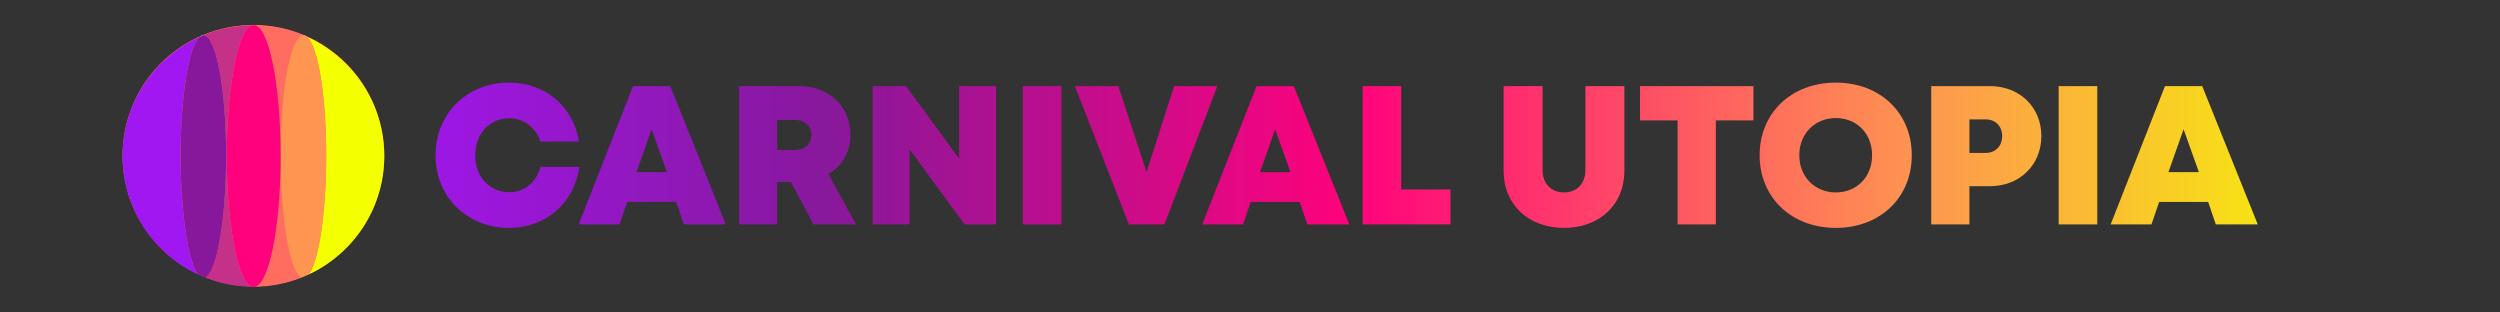 <?xml version="1.0" encoding="UTF-8"?>
<svg xmlns="http://www.w3.org/2000/svg" xmlns:xlink="http://www.w3.org/1999/xlink" width="1200pt" height="150pt" viewBox="0 0 1200 150" version="1.2">
<rect x="0" y="0" width="1200" height="150" fill="#333333" stroke="none"/>
<defs>
<clipPath id="clip1">
  <path d="M 209 39 L 279 39 L 279 110 L 209 110 Z M 209 39 "/>
</clipPath>
<clipPath id="clip2">
  <path d="M 244.355 109.383 C 224.148 109.383 209.059 94.426 209.059 74.574 C 209.059 54.609 224.148 39.66 244.355 39.66 C 261.75 39.66 275.227 51.141 277.926 67.965 L 259.398 67.965 C 257.121 61.16 251.383 56.742 244.395 56.742 C 234.996 56.742 228.102 64.297 228.102 74.574 C 228.102 84.809 234.996 92.258 244.395 92.258 C 251.762 92.258 257.555 87.457 259.41 80.086 L 278.117 80.086 C 275.59 97.535 262.035 109.379 244.355 109.383 Z M 244.355 109.383 "/>
</clipPath>
<linearGradient id="linear0" gradientUnits="userSpaceOnUse" x1="328.318" y1="300" x2="304.761" y2="300" gradientTransform="matrix(2.932,0,0,2.931,-684.362,-804.754)">
<stop offset="0" style="stop-color:rgb(58.551%,9.184%,79.073%);stop-opacity:1;"/>
<stop offset="0.031" style="stop-color:rgb(58.598%,9.183%,79.236%);stop-opacity:1;"/>
<stop offset="0.062" style="stop-color:rgb(58.693%,9.178%,79.564%);stop-opacity:1;"/>
<stop offset="0.094" style="stop-color:rgb(58.786%,9.175%,79.892%);stop-opacity:1;"/>
<stop offset="0.125" style="stop-color:rgb(58.881%,9.171%,80.22%);stop-opacity:1;"/>
<stop offset="0.156" style="stop-color:rgb(58.975%,9.167%,80.548%);stop-opacity:1;"/>
<stop offset="0.188" style="stop-color:rgb(59.07%,9.163%,80.876%);stop-opacity:1;"/>
<stop offset="0.219" style="stop-color:rgb(59.164%,9.16%,81.204%);stop-opacity:1;"/>
<stop offset="0.25" style="stop-color:rgb(59.258%,9.155%,81.534%);stop-opacity:1;"/>
<stop offset="0.281" style="stop-color:rgb(59.352%,9.152%,81.862%);stop-opacity:1;"/>
<stop offset="0.312" style="stop-color:rgb(59.447%,9.148%,82.19%);stop-opacity:1;"/>
<stop offset="0.344" style="stop-color:rgb(59.541%,9.145%,82.518%);stop-opacity:1;"/>
<stop offset="0.375" style="stop-color:rgb(59.636%,9.14%,82.846%);stop-opacity:1;"/>
<stop offset="0.406" style="stop-color:rgb(59.729%,9.137%,83.174%);stop-opacity:1;"/>
<stop offset="0.438" style="stop-color:rgb(59.824%,9.132%,83.502%);stop-opacity:1;"/>
<stop offset="0.469" style="stop-color:rgb(59.918%,9.129%,83.83%);stop-opacity:1;"/>
<stop offset="0.5" style="stop-color:rgb(60.013%,9.125%,84.158%);stop-opacity:1;"/>
<stop offset="0.531" style="stop-color:rgb(60.107%,9.122%,84.486%);stop-opacity:1;"/>
<stop offset="0.562" style="stop-color:rgb(60.2%,9.117%,84.814%);stop-opacity:1;"/>
<stop offset="0.594" style="stop-color:rgb(60.295%,9.113%,85.143%);stop-opacity:1;"/>
<stop offset="0.625" style="stop-color:rgb(60.39%,9.109%,85.471%);stop-opacity:1;"/>
<stop offset="0.656" style="stop-color:rgb(60.484%,9.105%,85.799%);stop-opacity:1;"/>
<stop offset="0.688" style="stop-color:rgb(60.579%,9.102%,86.127%);stop-opacity:1;"/>
<stop offset="0.719" style="stop-color:rgb(60.672%,9.097%,86.455%);stop-opacity:1;"/>
<stop offset="0.75" style="stop-color:rgb(60.767%,9.094%,86.783%);stop-opacity:1;"/>
<stop offset="0.781" style="stop-color:rgb(60.861%,9.09%,87.111%);stop-opacity:1;"/>
<stop offset="0.812" style="stop-color:rgb(60.956%,9.087%,87.439%);stop-opacity:1;"/>
<stop offset="0.844" style="stop-color:rgb(61.05%,9.082%,87.767%);stop-opacity:1;"/>
<stop offset="0.875" style="stop-color:rgb(61.143%,9.079%,88.095%);stop-opacity:1;"/>
<stop offset="0.906" style="stop-color:rgb(61.238%,9.074%,88.423%);stop-opacity:1;"/>
<stop offset="0.938" style="stop-color:rgb(61.333%,9.071%,88.751%);stop-opacity:1;"/>
<stop offset="0.969" style="stop-color:rgb(61.427%,9.067%,89.079%);stop-opacity:1;"/>
<stop offset="1" style="stop-color:rgb(61.522%,9.064%,89.407%);stop-opacity:1;"/>
</linearGradient>
<clipPath id="clip3">
  <path d="M 277 41 L 349 41 L 349 108 L 277 108 Z M 277 41 "/>
</clipPath>
<clipPath id="clip4">
  <path d="M 324.582 96.922 L 301.051 96.922 L 297.375 107.703 L 277.777 107.703 L 303.855 41.336 L 321.73 41.336 L 348.379 107.703 L 328.238 107.703 Z M 312.777 62.047 L 305.504 82.613 L 320.117 82.613 Z M 312.777 62.047 "/>
</clipPath>
<linearGradient id="linear1" gradientUnits="userSpaceOnUse" x1="352.285" y1="300" x2="328.202" y2="300" gradientTransform="matrix(2.932,0,0,2.931,-684.362,-804.754)">
<stop offset="0" style="stop-color:rgb(55.481%,9.311%,68.391%);stop-opacity:1;"/>
<stop offset="0.031" style="stop-color:rgb(55.528%,9.308%,68.559%);stop-opacity:1;"/>
<stop offset="0.062" style="stop-color:rgb(55.624%,9.303%,68.893%);stop-opacity:1;"/>
<stop offset="0.094" style="stop-color:rgb(55.722%,9.3%,69.229%);stop-opacity:1;"/>
<stop offset="0.125" style="stop-color:rgb(55.818%,9.296%,69.565%);stop-opacity:1;"/>
<stop offset="0.156" style="stop-color:rgb(55.914%,9.293%,69.901%);stop-opacity:1;"/>
<stop offset="0.188" style="stop-color:rgb(56.01%,9.288%,70.236%);stop-opacity:1;"/>
<stop offset="0.219" style="stop-color:rgb(56.107%,9.283%,70.572%);stop-opacity:1;"/>
<stop offset="0.25" style="stop-color:rgb(56.203%,9.28%,70.906%);stop-opacity:1;"/>
<stop offset="0.281" style="stop-color:rgb(56.3%,9.276%,71.242%);stop-opacity:1;"/>
<stop offset="0.312" style="stop-color:rgb(56.396%,9.273%,71.577%);stop-opacity:1;"/>
<stop offset="0.344" style="stop-color:rgb(56.493%,9.268%,71.913%);stop-opacity:1;"/>
<stop offset="0.375" style="stop-color:rgb(56.589%,9.265%,72.249%);stop-opacity:1;"/>
<stop offset="0.406" style="stop-color:rgb(56.685%,9.261%,72.585%);stop-opacity:1;"/>
<stop offset="0.438" style="stop-color:rgb(56.783%,9.256%,72.919%);stop-opacity:1;"/>
<stop offset="0.469" style="stop-color:rgb(56.879%,9.253%,73.254%);stop-opacity:1;"/>
<stop offset="0.5" style="stop-color:rgb(56.975%,9.248%,73.59%);stop-opacity:1;"/>
<stop offset="0.531" style="stop-color:rgb(57.071%,9.245%,73.926%);stop-opacity:1;"/>
<stop offset="0.562" style="stop-color:rgb(57.167%,9.241%,74.261%);stop-opacity:1;"/>
<stop offset="0.594" style="stop-color:rgb(57.263%,9.238%,74.597%);stop-opacity:1;"/>
<stop offset="0.625" style="stop-color:rgb(57.361%,9.233%,74.933%);stop-opacity:1;"/>
<stop offset="0.656" style="stop-color:rgb(57.457%,9.229%,75.267%);stop-opacity:1;"/>
<stop offset="0.688" style="stop-color:rgb(57.553%,9.225%,75.603%);stop-opacity:1;"/>
<stop offset="0.719" style="stop-color:rgb(57.649%,9.221%,75.938%);stop-opacity:1;"/>
<stop offset="0.75" style="stop-color:rgb(57.745%,9.218%,76.274%);stop-opacity:1;"/>
<stop offset="0.781" style="stop-color:rgb(57.843%,9.213%,76.61%);stop-opacity:1;"/>
<stop offset="0.812" style="stop-color:rgb(57.939%,9.209%,76.945%);stop-opacity:1;"/>
<stop offset="0.844" style="stop-color:rgb(58.035%,9.206%,77.28%);stop-opacity:1;"/>
<stop offset="0.875" style="stop-color:rgb(58.131%,9.201%,77.615%);stop-opacity:1;"/>
<stop offset="0.906" style="stop-color:rgb(58.228%,9.198%,77.951%);stop-opacity:1;"/>
<stop offset="0.938" style="stop-color:rgb(58.324%,9.193%,78.287%);stop-opacity:1;"/>
<stop offset="0.969" style="stop-color:rgb(58.421%,9.19%,78.622%);stop-opacity:1;"/>
<stop offset="1" style="stop-color:rgb(58.517%,9.186%,78.958%);stop-opacity:1;"/>
</linearGradient>
<clipPath id="clip5">
  <path d="M 354 41 L 411 41 L 411 108 L 354 108 Z M 354 41 "/>
</clipPath>
<clipPath id="clip6">
  <path d="M 379.684 87.395 L 373.055 87.395 L 373.055 107.703 L 354.762 107.703 L 354.762 41.336 L 383.535 41.336 C 397.844 41.336 408.219 50.945 408.219 64.824 C 408.219 72.965 404.242 79.645 397.684 83.566 L 410.863 107.703 L 390.453 107.703 Z M 373.055 71.992 L 381.41 71.992 C 386.523 71.992 389.469 68.914 389.469 64.766 C 389.469 60.617 386.523 57.582 381.41 57.582 L 373.055 57.582 Z M 373.055 71.992 "/>
</clipPath>
<linearGradient id="linear2" gradientUnits="userSpaceOnUse" x1="373.6" y1="300" x2="354.463" y2="300" gradientTransform="matrix(2.932,0,0,2.931,-684.362,-804.754)">
<stop offset="0" style="stop-color:rgb(55.64%,8.968%,60.188%);stop-opacity:1;"/>
<stop offset="0.031" style="stop-color:rgb(55.476%,8.998%,60.231%);stop-opacity:1;"/>
<stop offset="0.062" style="stop-color:rgb(55.15%,9.058%,60.316%);stop-opacity:1;"/>
<stop offset="0.094" style="stop-color:rgb(54.823%,9.119%,60.4%);stop-opacity:1;"/>
<stop offset="0.125" style="stop-color:rgb(54.495%,9.178%,60.486%);stop-opacity:1;"/>
<stop offset="0.156" style="stop-color:rgb(54.169%,9.239%,60.571%);stop-opacity:1;"/>
<stop offset="0.188" style="stop-color:rgb(53.842%,9.299%,60.657%);stop-opacity:1;"/>
<stop offset="0.25" style="stop-color:rgb(53.52%,9.363%,60.861%);stop-opacity:1;"/>
<stop offset="0.281" style="stop-color:rgb(53.401%,9.395%,61.156%);stop-opacity:1;"/>
<stop offset="0.312" style="stop-color:rgb(53.477%,9.392%,61.421%);stop-opacity:1;"/>
<stop offset="0.344" style="stop-color:rgb(53.555%,9.389%,61.688%);stop-opacity:1;"/>
<stop offset="0.375" style="stop-color:rgb(53.632%,9.386%,61.955%);stop-opacity:1;"/>
<stop offset="0.406" style="stop-color:rgb(53.708%,9.383%,62.222%);stop-opacity:1;"/>
<stop offset="0.438" style="stop-color:rgb(53.784%,9.38%,62.488%);stop-opacity:1;"/>
<stop offset="0.469" style="stop-color:rgb(53.86%,9.377%,62.755%);stop-opacity:1;"/>
<stop offset="0.5" style="stop-color:rgb(53.938%,9.373%,63.022%);stop-opacity:1;"/>
<stop offset="0.531" style="stop-color:rgb(54.015%,9.37%,63.287%);stop-opacity:1;"/>
<stop offset="0.562" style="stop-color:rgb(54.091%,9.367%,63.554%);stop-opacity:1;"/>
<stop offset="0.594" style="stop-color:rgb(54.167%,9.364%,63.821%);stop-opacity:1;"/>
<stop offset="0.625" style="stop-color:rgb(54.245%,9.361%,64.087%);stop-opacity:1;"/>
<stop offset="0.656" style="stop-color:rgb(54.321%,9.358%,64.354%);stop-opacity:1;"/>
<stop offset="0.688" style="stop-color:rgb(54.398%,9.354%,64.621%);stop-opacity:1;"/>
<stop offset="0.719" style="stop-color:rgb(54.474%,9.351%,64.888%);stop-opacity:1;"/>
<stop offset="0.75" style="stop-color:rgb(54.55%,9.348%,65.154%);stop-opacity:1;"/>
<stop offset="0.781" style="stop-color:rgb(54.628%,9.344%,65.421%);stop-opacity:1;"/>
<stop offset="0.812" style="stop-color:rgb(54.704%,9.341%,65.688%);stop-opacity:1;"/>
<stop offset="0.844" style="stop-color:rgb(54.781%,9.338%,65.953%);stop-opacity:1;"/>
<stop offset="0.875" style="stop-color:rgb(54.857%,9.335%,66.22%);stop-opacity:1;"/>
<stop offset="0.906" style="stop-color:rgb(54.933%,9.332%,66.487%);stop-opacity:1;"/>
<stop offset="0.938" style="stop-color:rgb(55.011%,9.329%,66.753%);stop-opacity:1;"/>
<stop offset="0.969" style="stop-color:rgb(55.087%,9.326%,67.02%);stop-opacity:1;"/>
<stop offset="1" style="stop-color:rgb(55.164%,9.323%,67.287%);stop-opacity:1;"/>
</linearGradient>
<clipPath id="clip7">
  <path d="M 418 41 L 479 41 L 479 108 L 418 108 Z M 418 41 "/>
</clipPath>
<clipPath id="clip8">
  <path d="M 478.094 41.336 L 478.094 107.703 L 462.969 107.703 L 436.598 71.684 L 436.598 107.703 L 418.875 107.703 L 418.875 41.336 L 434.883 41.336 L 460.371 76.156 L 460.371 41.336 Z M 478.094 41.336 "/>
</clipPath>
<linearGradient id="linear3" gradientUnits="userSpaceOnUse" x1="396.533" y1="300" x2="376.333" y2="300" gradientTransform="matrix(2.932,0,0,2.931,-684.362,-804.754)">
<stop offset="0" style="stop-color:rgb(68.175%,6.66%,56.914%);stop-opacity:1;"/>
<stop offset="0.031" style="stop-color:rgb(68.002%,6.691%,56.958%);stop-opacity:1;"/>
<stop offset="0.062" style="stop-color:rgb(67.656%,6.755%,57.048%);stop-opacity:1;"/>
<stop offset="0.094" style="stop-color:rgb(67.311%,6.819%,57.138%);stop-opacity:1;"/>
<stop offset="0.125" style="stop-color:rgb(66.966%,6.882%,57.228%);stop-opacity:1;"/>
<stop offset="0.156" style="stop-color:rgb(66.621%,6.946%,57.318%);stop-opacity:1;"/>
<stop offset="0.188" style="stop-color:rgb(66.277%,7.008%,57.408%);stop-opacity:1;"/>
<stop offset="0.219" style="stop-color:rgb(65.932%,7.072%,57.498%);stop-opacity:1;"/>
<stop offset="0.25" style="stop-color:rgb(65.587%,7.137%,57.588%);stop-opacity:1;"/>
<stop offset="0.281" style="stop-color:rgb(65.242%,7.199%,57.678%);stop-opacity:1;"/>
<stop offset="0.312" style="stop-color:rgb(64.897%,7.263%,57.768%);stop-opacity:1;"/>
<stop offset="0.344" style="stop-color:rgb(64.552%,7.327%,57.858%);stop-opacity:1;"/>
<stop offset="0.375" style="stop-color:rgb(64.206%,7.39%,57.948%);stop-opacity:1;"/>
<stop offset="0.406" style="stop-color:rgb(63.861%,7.454%,58.04%);stop-opacity:1;"/>
<stop offset="0.438" style="stop-color:rgb(63.516%,7.518%,58.13%);stop-opacity:1;"/>
<stop offset="0.469" style="stop-color:rgb(63.171%,7.581%,58.22%);stop-opacity:1;"/>
<stop offset="0.5" style="stop-color:rgb(62.827%,7.645%,58.31%);stop-opacity:1;"/>
<stop offset="0.531" style="stop-color:rgb(62.482%,7.709%,58.4%);stop-opacity:1;"/>
<stop offset="0.562" style="stop-color:rgb(62.137%,7.771%,58.49%);stop-opacity:1;"/>
<stop offset="0.594" style="stop-color:rgb(61.792%,7.835%,58.58%);stop-opacity:1;"/>
<stop offset="0.625" style="stop-color:rgb(61.447%,7.898%,58.67%);stop-opacity:1;"/>
<stop offset="0.656" style="stop-color:rgb(61.101%,7.962%,58.76%);stop-opacity:1;"/>
<stop offset="0.688" style="stop-color:rgb(60.756%,8.026%,58.85%);stop-opacity:1;"/>
<stop offset="0.719" style="stop-color:rgb(60.411%,8.089%,58.94%);stop-opacity:1;"/>
<stop offset="0.75" style="stop-color:rgb(60.066%,8.153%,59.03%);stop-opacity:1;"/>
<stop offset="0.781" style="stop-color:rgb(59.721%,8.217%,59.12%);stop-opacity:1;"/>
<stop offset="0.812" style="stop-color:rgb(59.377%,8.279%,59.21%);stop-opacity:1;"/>
<stop offset="0.844" style="stop-color:rgb(59.032%,8.344%,59.302%);stop-opacity:1;"/>
<stop offset="0.875" style="stop-color:rgb(58.687%,8.408%,59.392%);stop-opacity:1;"/>
<stop offset="0.906" style="stop-color:rgb(58.342%,8.47%,59.482%);stop-opacity:1;"/>
<stop offset="0.938" style="stop-color:rgb(57.997%,8.534%,59.572%);stop-opacity:1;"/>
<stop offset="0.969" style="stop-color:rgb(57.651%,8.597%,59.662%);stop-opacity:1;"/>
<stop offset="1" style="stop-color:rgb(57.306%,8.661%,59.752%);stop-opacity:1;"/>
</linearGradient>
<clipPath id="clip9">
  <path d="M 490.945 41.336 L 509.48 41.336 L 509.48 107.703 L 490.945 107.703 Z M 490.945 41.336 "/>
</clipPath>
<linearGradient id="linear4" gradientUnits="userSpaceOnUse" x1="407.239" y1="300" x2="400.917" y2="300" gradientTransform="matrix(2.932,0,0,2.931,-684.362,-804.754)">
<stop offset="0" style="stop-color:rgb(74.025%,5.583%,55.385%);stop-opacity:1;"/>
<stop offset="0.062" style="stop-color:rgb(73.917%,5.603%,55.412%);stop-opacity:1;"/>
<stop offset="0.125" style="stop-color:rgb(73.701%,5.643%,55.469%);stop-opacity:1;"/>
<stop offset="0.188" style="stop-color:rgb(73.485%,5.682%,55.525%);stop-opacity:1;"/>
<stop offset="0.25" style="stop-color:rgb(73.27%,5.722%,55.582%);stop-opacity:1;"/>
<stop offset="0.312" style="stop-color:rgb(73.053%,5.762%,55.638%);stop-opacity:1;"/>
<stop offset="0.375" style="stop-color:rgb(72.836%,5.801%,55.695%);stop-opacity:1;"/>
<stop offset="0.438" style="stop-color:rgb(72.621%,5.841%,55.751%);stop-opacity:1;"/>
<stop offset="0.5" style="stop-color:rgb(72.404%,5.881%,55.807%);stop-opacity:1;"/>
<stop offset="0.562" style="stop-color:rgb(72.189%,5.92%,55.864%);stop-opacity:1;"/>
<stop offset="0.625" style="stop-color:rgb(71.973%,5.96%,55.92%);stop-opacity:1;"/>
<stop offset="0.688" style="stop-color:rgb(71.758%,6%,55.977%);stop-opacity:1;"/>
<stop offset="0.75" style="stop-color:rgb(71.541%,6.039%,56.033%);stop-opacity:1;"/>
<stop offset="0.812" style="stop-color:rgb(71.326%,6.079%,56.09%);stop-opacity:1;"/>
<stop offset="0.875" style="stop-color:rgb(71.109%,6.119%,56.146%);stop-opacity:1;"/>
<stop offset="0.938" style="stop-color:rgb(70.894%,6.158%,56.203%);stop-opacity:1;"/>
<stop offset="1" style="stop-color:rgb(70.677%,6.198%,56.259%);stop-opacity:1;"/>
</linearGradient>
<clipPath id="clip10">
  <path d="M 515 41 L 585 41 L 585 108 L 515 108 Z M 515 41 "/>
</clipPath>
<clipPath id="clip11">
  <path d="M 584.324 41.336 L 558.918 107.703 L 541.883 107.703 L 515.926 41.336 L 536.789 41.336 L 550.34 82.59 L 563.562 41.336 Z M 584.324 41.336 "/>
</clipPath>
<linearGradient id="linear5" gradientUnits="userSpaceOnUse" x1="432.77" y1="300" x2="409.438" y2="300" gradientTransform="matrix(2.932,0,0,2.931,-684.362,-804.754)">
<stop offset="0" style="stop-color:rgb(87.979%,3.012%,51.74%);stop-opacity:1;"/>
<stop offset="0.016" style="stop-color:rgb(87.878%,3.03%,51.765%);stop-opacity:1;"/>
<stop offset="0.031" style="stop-color:rgb(87.68%,3.069%,51.817%);stop-opacity:1;"/>
<stop offset="0.047" style="stop-color:rgb(87.48%,3.105%,51.869%);stop-opacity:1;"/>
<stop offset="0.062" style="stop-color:rgb(87.282%,3.142%,51.921%);stop-opacity:1;"/>
<stop offset="0.078" style="stop-color:rgb(87.082%,3.178%,51.973%);stop-opacity:1;"/>
<stop offset="0.094" style="stop-color:rgb(86.882%,3.215%,52.026%);stop-opacity:1;"/>
<stop offset="0.109" style="stop-color:rgb(86.684%,3.252%,52.078%);stop-opacity:1;"/>
<stop offset="0.125" style="stop-color:rgb(86.484%,3.288%,52.13%);stop-opacity:1;"/>
<stop offset="0.141" style="stop-color:rgb(86.285%,3.325%,52.182%);stop-opacity:1;"/>
<stop offset="0.156" style="stop-color:rgb(86.086%,3.362%,52.234%);stop-opacity:1;"/>
<stop offset="0.172" style="stop-color:rgb(85.886%,3.398%,52.286%);stop-opacity:1;"/>
<stop offset="0.188" style="stop-color:rgb(85.687%,3.435%,52.338%);stop-opacity:1;"/>
<stop offset="0.203" style="stop-color:rgb(85.487%,3.471%,52.39%);stop-opacity:1;"/>
<stop offset="0.219" style="stop-color:rgb(85.289%,3.508%,52.441%);stop-opacity:1;"/>
<stop offset="0.234" style="stop-color:rgb(85.089%,3.545%,52.495%);stop-opacity:1;"/>
<stop offset="0.25" style="stop-color:rgb(84.891%,3.581%,52.547%);stop-opacity:1;"/>
<stop offset="0.266" style="stop-color:rgb(84.691%,3.618%,52.599%);stop-opacity:1;"/>
<stop offset="0.281" style="stop-color:rgb(84.491%,3.654%,52.65%);stop-opacity:1;"/>
<stop offset="0.297" style="stop-color:rgb(84.293%,3.691%,52.702%);stop-opacity:1;"/>
<stop offset="0.312" style="stop-color:rgb(84.093%,3.728%,52.754%);stop-opacity:1;"/>
<stop offset="0.328" style="stop-color:rgb(83.894%,3.764%,52.806%);stop-opacity:1;"/>
<stop offset="0.344" style="stop-color:rgb(83.694%,3.801%,52.858%);stop-opacity:1;"/>
<stop offset="0.359" style="stop-color:rgb(83.495%,3.839%,52.91%);stop-opacity:1;"/>
<stop offset="0.375" style="stop-color:rgb(83.296%,3.876%,52.963%);stop-opacity:1;"/>
<stop offset="0.391" style="stop-color:rgb(83.096%,3.912%,53.015%);stop-opacity:1;"/>
<stop offset="0.406" style="stop-color:rgb(82.898%,3.949%,53.067%);stop-opacity:1;"/>
<stop offset="0.422" style="stop-color:rgb(82.698%,3.986%,53.119%);stop-opacity:1;"/>
<stop offset="0.438" style="stop-color:rgb(82.5%,4.022%,53.171%);stop-opacity:1;"/>
<stop offset="0.453" style="stop-color:rgb(82.3%,4.059%,53.223%);stop-opacity:1;"/>
<stop offset="0.469" style="stop-color:rgb(82.1%,4.095%,53.275%);stop-opacity:1;"/>
<stop offset="0.484" style="stop-color:rgb(81.902%,4.132%,53.326%);stop-opacity:1;"/>
<stop offset="0.5" style="stop-color:rgb(81.702%,4.169%,53.378%);stop-opacity:1;"/>
<stop offset="0.516" style="stop-color:rgb(81.503%,4.205%,53.432%);stop-opacity:1;"/>
<stop offset="0.531" style="stop-color:rgb(81.303%,4.242%,53.484%);stop-opacity:1;"/>
<stop offset="0.547" style="stop-color:rgb(81.105%,4.279%,53.535%);stop-opacity:1;"/>
<stop offset="0.562" style="stop-color:rgb(80.905%,4.315%,53.587%);stop-opacity:1;"/>
<stop offset="0.578" style="stop-color:rgb(80.705%,4.352%,53.639%);stop-opacity:1;"/>
<stop offset="0.594" style="stop-color:rgb(80.507%,4.388%,53.691%);stop-opacity:1;"/>
<stop offset="0.609" style="stop-color:rgb(80.307%,4.425%,53.743%);stop-opacity:1;"/>
<stop offset="0.625" style="stop-color:rgb(80.109%,4.462%,53.795%);stop-opacity:1;"/>
<stop offset="0.641" style="stop-color:rgb(79.909%,4.498%,53.847%);stop-opacity:1;"/>
<stop offset="0.656" style="stop-color:rgb(79.709%,4.535%,53.9%);stop-opacity:1;"/>
<stop offset="0.672" style="stop-color:rgb(79.51%,4.572%,53.952%);stop-opacity:1;"/>
<stop offset="0.688" style="stop-color:rgb(79.311%,4.61%,54.004%);stop-opacity:1;"/>
<stop offset="0.703" style="stop-color:rgb(79.112%,4.646%,54.056%);stop-opacity:1;"/>
<stop offset="0.719" style="stop-color:rgb(78.912%,4.683%,54.108%);stop-opacity:1;"/>
<stop offset="0.734" style="stop-color:rgb(78.714%,4.72%,54.16%);stop-opacity:1;"/>
<stop offset="0.75" style="stop-color:rgb(78.514%,4.756%,54.211%);stop-opacity:1;"/>
<stop offset="0.766" style="stop-color:rgb(78.314%,4.793%,54.263%);stop-opacity:1;"/>
<stop offset="0.781" style="stop-color:rgb(78.116%,4.829%,54.317%);stop-opacity:1;"/>
<stop offset="0.797" style="stop-color:rgb(77.916%,4.866%,54.369%);stop-opacity:1;"/>
<stop offset="0.812" style="stop-color:rgb(77.718%,4.903%,54.42%);stop-opacity:1;"/>
<stop offset="0.828" style="stop-color:rgb(77.518%,4.939%,54.472%);stop-opacity:1;"/>
<stop offset="0.844" style="stop-color:rgb(77.319%,4.976%,54.524%);stop-opacity:1;"/>
<stop offset="0.859" style="stop-color:rgb(77.119%,5.013%,54.576%);stop-opacity:1;"/>
<stop offset="0.875" style="stop-color:rgb(76.92%,5.049%,54.628%);stop-opacity:1;"/>
<stop offset="0.891" style="stop-color:rgb(76.721%,5.086%,54.68%);stop-opacity:1;"/>
<stop offset="0.906" style="stop-color:rgb(76.521%,5.122%,54.732%);stop-opacity:1;"/>
<stop offset="0.922" style="stop-color:rgb(76.323%,5.159%,54.785%);stop-opacity:1;"/>
<stop offset="0.938" style="stop-color:rgb(76.123%,5.196%,54.837%);stop-opacity:1;"/>
<stop offset="0.953" style="stop-color:rgb(75.923%,5.232%,54.889%);stop-opacity:1;"/>
<stop offset="0.969" style="stop-color:rgb(75.725%,5.269%,54.941%);stop-opacity:1;"/>
<stop offset="0.984" style="stop-color:rgb(75.525%,5.305%,54.993%);stop-opacity:1;"/>
<stop offset="1" style="stop-color:rgb(75.327%,5.342%,55.045%);stop-opacity:1;"/>
</linearGradient>
<clipPath id="clip12">
  <path d="M 577 41 L 648 41 L 648 108 L 577 108 Z M 577 41 "/>
</clipPath>
<clipPath id="clip13">
  <path d="M 623.875 96.922 L 600.344 96.922 L 596.664 107.703 L 577.07 107.703 L 603.148 41.336 L 621.023 41.336 L 647.672 107.703 L 627.535 107.703 Z M 612.07 62.047 L 604.797 82.613 L 619.41 82.613 Z M 612.07 62.047 "/>
</clipPath>
<linearGradient id="linear6" gradientUnits="userSpaceOnUse" x1="454.379" y1="300" x2="430.295" y2="300" gradientTransform="matrix(2.932,0,0,2.931,-684.362,-804.754)">
<stop offset="0" style="stop-color:rgb(99.789%,0.838%,48.654%);stop-opacity:1;"/>
<stop offset="0.016" style="stop-color:rgb(99.686%,0.856%,48.68%);stop-opacity:1;"/>
<stop offset="0.031" style="stop-color:rgb(99.48%,0.894%,48.734%);stop-opacity:1;"/>
<stop offset="0.047" style="stop-color:rgb(99.274%,0.932%,48.788%);stop-opacity:1;"/>
<stop offset="0.062" style="stop-color:rgb(99.069%,0.97%,48.842%);stop-opacity:1;"/>
<stop offset="0.078" style="stop-color:rgb(98.863%,1.007%,48.895%);stop-opacity:1;"/>
<stop offset="0.094" style="stop-color:rgb(98.657%,1.045%,48.949%);stop-opacity:1;"/>
<stop offset="0.109" style="stop-color:rgb(98.451%,1.083%,49.002%);stop-opacity:1;"/>
<stop offset="0.125" style="stop-color:rgb(98.245%,1.122%,49.057%);stop-opacity:1;"/>
<stop offset="0.141" style="stop-color:rgb(98.041%,1.16%,49.11%);stop-opacity:1;"/>
<stop offset="0.156" style="stop-color:rgb(97.835%,1.198%,49.164%);stop-opacity:1;"/>
<stop offset="0.172" style="stop-color:rgb(97.629%,1.234%,49.217%);stop-opacity:1;"/>
<stop offset="0.188" style="stop-color:rgb(97.423%,1.273%,49.272%);stop-opacity:1;"/>
<stop offset="0.203" style="stop-color:rgb(97.218%,1.311%,49.326%);stop-opacity:1;"/>
<stop offset="0.219" style="stop-color:rgb(97.012%,1.349%,49.379%);stop-opacity:1;"/>
<stop offset="0.234" style="stop-color:rgb(96.806%,1.387%,49.432%);stop-opacity:1;"/>
<stop offset="0.25" style="stop-color:rgb(96.6%,1.424%,49.486%);stop-opacity:1;"/>
<stop offset="0.266" style="stop-color:rgb(96.394%,1.462%,49.541%);stop-opacity:1;"/>
<stop offset="0.281" style="stop-color:rgb(96.19%,1.5%,49.594%);stop-opacity:1;"/>
<stop offset="0.297" style="stop-color:rgb(95.984%,1.538%,49.648%);stop-opacity:1;"/>
<stop offset="0.312" style="stop-color:rgb(95.778%,1.576%,49.701%);stop-opacity:1;"/>
<stop offset="0.328" style="stop-color:rgb(95.572%,1.614%,49.754%);stop-opacity:1;"/>
<stop offset="0.344" style="stop-color:rgb(95.366%,1.651%,49.809%);stop-opacity:1;"/>
<stop offset="0.359" style="stop-color:rgb(95.161%,1.689%,49.863%);stop-opacity:1;"/>
<stop offset="0.375" style="stop-color:rgb(94.955%,1.727%,49.916%);stop-opacity:1;"/>
<stop offset="0.391" style="stop-color:rgb(94.749%,1.765%,49.969%);stop-opacity:1;"/>
<stop offset="0.406" style="stop-color:rgb(94.543%,1.804%,50.023%);stop-opacity:1;"/>
<stop offset="0.422" style="stop-color:rgb(94.337%,1.842%,50.078%);stop-opacity:1;"/>
<stop offset="0.438" style="stop-color:rgb(94.133%,1.878%,50.131%);stop-opacity:1;"/>
<stop offset="0.453" style="stop-color:rgb(93.927%,1.917%,50.185%);stop-opacity:1;"/>
<stop offset="0.469" style="stop-color:rgb(93.721%,1.955%,50.238%);stop-opacity:1;"/>
<stop offset="0.484" style="stop-color:rgb(93.515%,1.993%,50.293%);stop-opacity:1;"/>
<stop offset="0.5" style="stop-color:rgb(93.311%,2.031%,50.346%);stop-opacity:1;"/>
<stop offset="0.516" style="stop-color:rgb(93.105%,2.068%,50.4%);stop-opacity:1;"/>
<stop offset="0.531" style="stop-color:rgb(92.899%,2.106%,50.453%);stop-opacity:1;"/>
<stop offset="0.547" style="stop-color:rgb(92.693%,2.144%,50.507%);stop-opacity:1;"/>
<stop offset="0.562" style="stop-color:rgb(92.487%,2.182%,50.562%);stop-opacity:1;"/>
<stop offset="0.578" style="stop-color:rgb(92.282%,2.22%,50.615%);stop-opacity:1;"/>
<stop offset="0.594" style="stop-color:rgb(92.076%,2.258%,50.668%);stop-opacity:1;"/>
<stop offset="0.609" style="stop-color:rgb(91.87%,2.295%,50.722%);stop-opacity:1;"/>
<stop offset="0.625" style="stop-color:rgb(91.664%,2.333%,50.775%);stop-opacity:1;"/>
<stop offset="0.641" style="stop-color:rgb(91.458%,2.371%,50.83%);stop-opacity:1;"/>
<stop offset="0.656" style="stop-color:rgb(91.254%,2.409%,50.883%);stop-opacity:1;"/>
<stop offset="0.672" style="stop-color:rgb(91.048%,2.448%,50.937%);stop-opacity:1;"/>
<stop offset="0.688" style="stop-color:rgb(90.842%,2.484%,50.99%);stop-opacity:1;"/>
<stop offset="0.703" style="stop-color:rgb(90.636%,2.522%,51.045%);stop-opacity:1;"/>
<stop offset="0.719" style="stop-color:rgb(90.431%,2.56%,51.099%);stop-opacity:1;"/>
<stop offset="0.734" style="stop-color:rgb(90.225%,2.599%,51.152%);stop-opacity:1;"/>
<stop offset="0.75" style="stop-color:rgb(90.019%,2.637%,51.205%);stop-opacity:1;"/>
<stop offset="0.766" style="stop-color:rgb(89.813%,2.675%,51.259%);stop-opacity:1;"/>
<stop offset="0.781" style="stop-color:rgb(89.607%,2.711%,51.314%);stop-opacity:1;"/>
<stop offset="0.797" style="stop-color:rgb(89.403%,2.75%,51.367%);stop-opacity:1;"/>
<stop offset="0.812" style="stop-color:rgb(89.197%,2.788%,51.421%);stop-opacity:1;"/>
<stop offset="0.828" style="stop-color:rgb(88.991%,2.826%,51.474%);stop-opacity:1;"/>
<stop offset="0.844" style="stop-color:rgb(88.785%,2.864%,51.527%);stop-opacity:1;"/>
<stop offset="0.859" style="stop-color:rgb(88.579%,2.902%,51.582%);stop-opacity:1;"/>
<stop offset="0.875" style="stop-color:rgb(88.374%,2.939%,51.636%);stop-opacity:1;"/>
<stop offset="0.891" style="stop-color:rgb(88.168%,2.977%,51.689%);stop-opacity:1;"/>
<stop offset="0.906" style="stop-color:rgb(87.962%,3.015%,51.743%);stop-opacity:1;"/>
<stop offset="0.922" style="stop-color:rgb(87.756%,3.053%,51.797%);stop-opacity:1;"/>
<stop offset="0.938" style="stop-color:rgb(87.55%,3.091%,51.851%);stop-opacity:1;"/>
<stop offset="0.953" style="stop-color:rgb(87.346%,3.128%,51.904%);stop-opacity:1;"/>
<stop offset="0.969" style="stop-color:rgb(87.14%,3.166%,51.958%);stop-opacity:1;"/>
<stop offset="0.984" style="stop-color:rgb(86.934%,3.204%,52.011%);stop-opacity:1;"/>
<stop offset="1" style="stop-color:rgb(86.728%,3.242%,52.066%);stop-opacity:1;"/>
</linearGradient>
<clipPath id="clip14">
  <path d="M 654.062 41.332 L 672.59 41.332 L 672.59 90.957 L 654.062 90.957 Z M 654.062 90.957 L 696.215 90.957 L 696.215 107.699 L 654.062 107.699 Z M 654.062 90.957 "/>
</clipPath>
<linearGradient id="linear7" gradientUnits="userSpaceOnUse" x1="470.938" y1="300" x2="456.559" y2="300" gradientTransform="matrix(2.932,0,0,2.931,-684.362,-804.754)">
<stop offset="0" style="stop-color:rgb(99.93%,10.847%,45.599%);stop-opacity:1;"/>
<stop offset="0.031" style="stop-color:rgb(99.93%,10.707%,45.641%);stop-opacity:1;"/>
<stop offset="0.062" style="stop-color:rgb(99.931%,10.428%,45.723%);stop-opacity:1;"/>
<stop offset="0.094" style="stop-color:rgb(99.934%,10.149%,45.807%);stop-opacity:1;"/>
<stop offset="0.125" style="stop-color:rgb(99.936%,9.869%,45.891%);stop-opacity:1;"/>
<stop offset="0.156" style="stop-color:rgb(99.937%,9.59%,45.973%);stop-opacity:1;"/>
<stop offset="0.188" style="stop-color:rgb(99.939%,9.311%,46.057%);stop-opacity:1;"/>
<stop offset="0.219" style="stop-color:rgb(99.942%,9.032%,46.14%);stop-opacity:1;"/>
<stop offset="0.25" style="stop-color:rgb(99.944%,8.752%,46.223%);stop-opacity:1;"/>
<stop offset="0.281" style="stop-color:rgb(99.945%,8.473%,46.307%);stop-opacity:1;"/>
<stop offset="0.312" style="stop-color:rgb(99.947%,8.194%,46.39%);stop-opacity:1;"/>
<stop offset="0.344" style="stop-color:rgb(99.95%,7.916%,46.474%);stop-opacity:1;"/>
<stop offset="0.375" style="stop-color:rgb(99.951%,7.637%,46.558%);stop-opacity:1;"/>
<stop offset="0.406" style="stop-color:rgb(99.953%,7.358%,46.64%);stop-opacity:1;"/>
<stop offset="0.438" style="stop-color:rgb(99.956%,7.079%,46.724%);stop-opacity:1;"/>
<stop offset="0.469" style="stop-color:rgb(99.957%,6.799%,46.806%);stop-opacity:1;"/>
<stop offset="0.5" style="stop-color:rgb(99.959%,6.52%,46.89%);stop-opacity:1;"/>
<stop offset="0.531" style="stop-color:rgb(99.96%,6.241%,46.974%);stop-opacity:1;"/>
<stop offset="0.562" style="stop-color:rgb(99.963%,5.962%,47.057%);stop-opacity:1;"/>
<stop offset="0.594" style="stop-color:rgb(99.965%,5.682%,47.141%);stop-opacity:1;"/>
<stop offset="0.625" style="stop-color:rgb(99.966%,5.403%,47.223%);stop-opacity:1;"/>
<stop offset="0.656" style="stop-color:rgb(99.968%,5.124%,47.307%);stop-opacity:1;"/>
<stop offset="0.688" style="stop-color:rgb(99.971%,4.845%,47.391%);stop-opacity:1;"/>
<stop offset="0.719" style="stop-color:rgb(99.973%,4.567%,47.473%);stop-opacity:1;"/>
<stop offset="0.75" style="stop-color:rgb(99.974%,4.288%,47.557%);stop-opacity:1;"/>
<stop offset="0.781" style="stop-color:rgb(99.977%,4.008%,47.641%);stop-opacity:1;"/>
<stop offset="0.812" style="stop-color:rgb(99.979%,3.729%,47.723%);stop-opacity:1;"/>
<stop offset="0.844" style="stop-color:rgb(99.98%,3.45%,47.807%);stop-opacity:1;"/>
<stop offset="0.875" style="stop-color:rgb(99.982%,3.171%,47.89%);stop-opacity:1;"/>
<stop offset="0.906" style="stop-color:rgb(99.985%,2.892%,47.974%);stop-opacity:1;"/>
<stop offset="0.938" style="stop-color:rgb(99.986%,2.612%,48.058%);stop-opacity:1;"/>
<stop offset="0.969" style="stop-color:rgb(99.988%,2.333%,48.14%);stop-opacity:1;"/>
<stop offset="1" style="stop-color:rgb(99.989%,2.054%,48.224%);stop-opacity:1;"/>
</linearGradient>
<clipPath id="clip15">
  <path d="M 721 41 L 780 41 L 780 110 L 721 110 Z M 721 41 "/>
</clipPath>
<clipPath id="clip16">
  <path d="M 721.734 82.027 L 721.734 41.336 L 740.426 41.336 L 740.426 81.688 C 740.426 88.176 744.609 92.367 750.715 92.367 C 756.824 92.367 761.004 88.176 761.004 81.688 L 761.004 41.336 L 779.695 41.336 L 779.695 82.027 C 779.695 98.355 767.641 109.379 750.715 109.379 C 733.789 109.379 721.734 98.355 721.734 82.027 Z M 721.734 82.027 "/>
</clipPath>
<linearGradient id="linear8" gradientUnits="userSpaceOnUse" x1="499.414" y1="300.286" x2="479.643" y2="300.286" gradientTransform="matrix(2.932,0,0,2.931,-684.362,-804.754)">
<stop offset="0" style="stop-color:rgb(99.806%,28.534%,40.317%);stop-opacity:1;"/>
<stop offset="0.031" style="stop-color:rgb(99.808%,28.342%,40.375%);stop-opacity:1;"/>
<stop offset="0.062" style="stop-color:rgb(99.811%,27.957%,40.489%);stop-opacity:1;"/>
<stop offset="0.094" style="stop-color:rgb(99.814%,27.574%,40.604%);stop-opacity:1;"/>
<stop offset="0.125" style="stop-color:rgb(99.815%,27.19%,40.718%);stop-opacity:1;"/>
<stop offset="0.156" style="stop-color:rgb(99.818%,26.807%,40.833%);stop-opacity:1;"/>
<stop offset="0.188" style="stop-color:rgb(99.821%,26.422%,40.947%);stop-opacity:1;"/>
<stop offset="0.219" style="stop-color:rgb(99.825%,26.039%,41.061%);stop-opacity:1;"/>
<stop offset="0.25" style="stop-color:rgb(99.826%,25.655%,41.176%);stop-opacity:1;"/>
<stop offset="0.281" style="stop-color:rgb(99.829%,25.272%,41.29%);stop-opacity:1;"/>
<stop offset="0.312" style="stop-color:rgb(99.832%,24.887%,41.405%);stop-opacity:1;"/>
<stop offset="0.344" style="stop-color:rgb(99.834%,24.504%,41.521%);stop-opacity:1;"/>
<stop offset="0.375" style="stop-color:rgb(99.837%,24.12%,41.635%);stop-opacity:1;"/>
<stop offset="0.406" style="stop-color:rgb(99.84%,23.737%,41.75%);stop-opacity:1;"/>
<stop offset="0.438" style="stop-color:rgb(99.843%,23.352%,41.864%);stop-opacity:1;"/>
<stop offset="0.469" style="stop-color:rgb(99.844%,22.969%,41.978%);stop-opacity:1;"/>
<stop offset="0.5" style="stop-color:rgb(99.847%,22.585%,42.093%);stop-opacity:1;"/>
<stop offset="0.531" style="stop-color:rgb(99.85%,22.202%,42.207%);stop-opacity:1;"/>
<stop offset="0.562" style="stop-color:rgb(99.854%,21.817%,42.322%);stop-opacity:1;"/>
<stop offset="0.594" style="stop-color:rgb(99.855%,21.434%,42.436%);stop-opacity:1;"/>
<stop offset="0.625" style="stop-color:rgb(99.858%,21.049%,42.551%);stop-opacity:1;"/>
<stop offset="0.656" style="stop-color:rgb(99.861%,20.667%,42.667%);stop-opacity:1;"/>
<stop offset="0.688" style="stop-color:rgb(99.864%,20.282%,42.781%);stop-opacity:1;"/>
<stop offset="0.719" style="stop-color:rgb(99.866%,19.899%,42.896%);stop-opacity:1;"/>
<stop offset="0.75" style="stop-color:rgb(99.869%,19.514%,43.01%);stop-opacity:1;"/>
<stop offset="0.781" style="stop-color:rgb(99.872%,19.131%,43.124%);stop-opacity:1;"/>
<stop offset="0.812" style="stop-color:rgb(99.875%,18.747%,43.239%);stop-opacity:1;"/>
<stop offset="0.844" style="stop-color:rgb(99.876%,18.364%,43.353%);stop-opacity:1;"/>
<stop offset="0.875" style="stop-color:rgb(99.879%,17.979%,43.468%);stop-opacity:1;"/>
<stop offset="0.906" style="stop-color:rgb(99.883%,17.596%,43.582%);stop-opacity:1;"/>
<stop offset="0.938" style="stop-color:rgb(99.886%,17.212%,43.697%);stop-opacity:1;"/>
<stop offset="0.969" style="stop-color:rgb(99.887%,16.829%,43.813%);stop-opacity:1;"/>
<stop offset="1" style="stop-color:rgb(99.89%,16.444%,43.927%);stop-opacity:1;"/>
</linearGradient>
<clipPath id="clip17">
  <path d="M 787.203 41.336 L 841.637 41.336 L 841.637 57.797 L 787.203 57.797 Z M 805.238 57.797 L 823.605 57.797 L 823.605 107.699 L 805.238 107.699 Z M 805.238 57.797 "/>
</clipPath>
<linearGradient id="linear9" gradientUnits="userSpaceOnUse" x1="520.544" y1="300" x2="501.976" y2="300" gradientTransform="matrix(2.932,0,0,2.931,-684.362,-804.754)">
<stop offset="0" style="stop-color:rgb(99.716%,41.658%,36.398%);stop-opacity:1;"/>
<stop offset="0.031" style="stop-color:rgb(99.716%,41.478%,36.452%);stop-opacity:1;"/>
<stop offset="0.062" style="stop-color:rgb(99.719%,41.118%,36.559%);stop-opacity:1;"/>
<stop offset="0.094" style="stop-color:rgb(99.721%,40.758%,36.667%);stop-opacity:1;"/>
<stop offset="0.125" style="stop-color:rgb(99.724%,40.396%,36.775%);stop-opacity:1;"/>
<stop offset="0.156" style="stop-color:rgb(99.727%,40.036%,36.882%);stop-opacity:1;"/>
<stop offset="0.188" style="stop-color:rgb(99.728%,39.676%,36.99%);stop-opacity:1;"/>
<stop offset="0.219" style="stop-color:rgb(99.731%,39.316%,37.097%);stop-opacity:1;"/>
<stop offset="0.25" style="stop-color:rgb(99.734%,38.956%,37.206%);stop-opacity:1;"/>
<stop offset="0.281" style="stop-color:rgb(99.736%,38.594%,37.312%);stop-opacity:1;"/>
<stop offset="0.312" style="stop-color:rgb(99.739%,38.234%,37.421%);stop-opacity:1;"/>
<stop offset="0.344" style="stop-color:rgb(99.742%,37.874%,37.527%);stop-opacity:1;"/>
<stop offset="0.375" style="stop-color:rgb(99.744%,37.514%,37.636%);stop-opacity:1;"/>
<stop offset="0.406" style="stop-color:rgb(99.747%,37.154%,37.743%);stop-opacity:1;"/>
<stop offset="0.438" style="stop-color:rgb(99.75%,36.792%,37.851%);stop-opacity:1;"/>
<stop offset="0.469" style="stop-color:rgb(99.751%,36.432%,37.958%);stop-opacity:1;"/>
<stop offset="0.5" style="stop-color:rgb(99.754%,36.072%,38.066%);stop-opacity:1;"/>
<stop offset="0.531" style="stop-color:rgb(99.756%,35.712%,38.173%);stop-opacity:1;"/>
<stop offset="0.562" style="stop-color:rgb(99.759%,35.352%,38.281%);stop-opacity:1;"/>
<stop offset="0.594" style="stop-color:rgb(99.762%,34.99%,38.39%);stop-opacity:1;"/>
<stop offset="0.625" style="stop-color:rgb(99.763%,34.63%,38.496%);stop-opacity:1;"/>
<stop offset="0.656" style="stop-color:rgb(99.767%,34.27%,38.605%);stop-opacity:1;"/>
<stop offset="0.688" style="stop-color:rgb(99.77%,33.91%,38.712%);stop-opacity:1;"/>
<stop offset="0.719" style="stop-color:rgb(99.771%,33.55%,38.82%);stop-opacity:1;"/>
<stop offset="0.75" style="stop-color:rgb(99.774%,33.188%,38.927%);stop-opacity:1;"/>
<stop offset="0.781" style="stop-color:rgb(99.777%,32.828%,39.035%);stop-opacity:1;"/>
<stop offset="0.812" style="stop-color:rgb(99.779%,32.468%,39.142%);stop-opacity:1;"/>
<stop offset="0.844" style="stop-color:rgb(99.782%,32.108%,39.25%);stop-opacity:1;"/>
<stop offset="0.875" style="stop-color:rgb(99.783%,31.747%,39.357%);stop-opacity:1;"/>
<stop offset="0.906" style="stop-color:rgb(99.786%,31.386%,39.465%);stop-opacity:1;"/>
<stop offset="0.938" style="stop-color:rgb(99.789%,31.026%,39.572%);stop-opacity:1;"/>
<stop offset="0.969" style="stop-color:rgb(99.791%,30.666%,39.68%);stop-opacity:1;"/>
<stop offset="1" style="stop-color:rgb(99.794%,30.305%,39.787%);stop-opacity:1;"/>
</linearGradient>
<clipPath id="clip18">
  <path d="M 844 39 L 918 39 L 918 110 L 844 110 Z M 844 39 "/>
</clipPath>
<clipPath id="clip19">
  <path d="M 881.191 109.383 C 859.852 109.383 844.621 94.801 844.621 74.52 C 844.621 54.234 859.848 39.656 881.191 39.656 C 902.477 39.656 917.648 54.18 917.648 74.52 C 917.648 94.855 902.477 109.379 881.191 109.383 Z M 881.191 92.367 C 891.293 92.367 898.605 84.906 898.605 74.52 C 898.605 64.133 891.293 56.672 881.191 56.672 C 871.09 56.672 863.664 64.184 863.664 74.52 C 863.664 84.855 871.09 92.367 881.191 92.367 Z M 881.191 92.367 "/>
</clipPath>
<linearGradient id="linear10" gradientUnits="userSpaceOnUse" x1="546.473" y1="300" x2="521.562" y2="300" gradientTransform="matrix(2.932,0,0,2.931,-684.362,-804.754)">
<stop offset="0" style="stop-color:rgb(99.603%,57.764%,31.589%);stop-opacity:1;"/>
<stop offset="0.016" style="stop-color:rgb(99.603%,57.643%,31.624%);stop-opacity:1;"/>
<stop offset="0.031" style="stop-color:rgb(99.605%,57.401%,31.697%);stop-opacity:1;"/>
<stop offset="0.047" style="stop-color:rgb(99.608%,57.159%,31.769%);stop-opacity:1;"/>
<stop offset="0.062" style="stop-color:rgb(99.609%,56.917%,31.841%);stop-opacity:1;"/>
<stop offset="0.078" style="stop-color:rgb(99.611%,56.676%,31.914%);stop-opacity:1;"/>
<stop offset="0.094" style="stop-color:rgb(99.612%,56.435%,31.985%);stop-opacity:1;"/>
<stop offset="0.109" style="stop-color:rgb(99.614%,56.192%,32.057%);stop-opacity:1;"/>
<stop offset="0.125" style="stop-color:rgb(99.615%,55.951%,32.13%);stop-opacity:1;"/>
<stop offset="0.141" style="stop-color:rgb(99.617%,55.708%,32.202%);stop-opacity:1;"/>
<stop offset="0.156" style="stop-color:rgb(99.619%,55.467%,32.274%);stop-opacity:1;"/>
<stop offset="0.172" style="stop-color:rgb(99.62%,55.225%,32.347%);stop-opacity:1;"/>
<stop offset="0.188" style="stop-color:rgb(99.622%,54.984%,32.419%);stop-opacity:1;"/>
<stop offset="0.203" style="stop-color:rgb(99.625%,54.741%,32.491%);stop-opacity:1;"/>
<stop offset="0.219" style="stop-color:rgb(99.626%,54.5%,32.562%);stop-opacity:1;"/>
<stop offset="0.234" style="stop-color:rgb(99.628%,54.259%,32.635%);stop-opacity:1;"/>
<stop offset="0.25" style="stop-color:rgb(99.629%,54.016%,32.707%);stop-opacity:1;"/>
<stop offset="0.266" style="stop-color:rgb(99.631%,53.775%,32.779%);stop-opacity:1;"/>
<stop offset="0.281" style="stop-color:rgb(99.632%,53.532%,32.852%);stop-opacity:1;"/>
<stop offset="0.297" style="stop-color:rgb(99.634%,53.291%,32.924%);stop-opacity:1;"/>
<stop offset="0.312" style="stop-color:rgb(99.635%,53.049%,32.996%);stop-opacity:1;"/>
<stop offset="0.328" style="stop-color:rgb(99.637%,52.808%,33.069%);stop-opacity:1;"/>
<stop offset="0.344" style="stop-color:rgb(99.638%,52.565%,33.141%);stop-opacity:1;"/>
<stop offset="0.359" style="stop-color:rgb(99.641%,52.324%,33.212%);stop-opacity:1;"/>
<stop offset="0.375" style="stop-color:rgb(99.643%,52.083%,33.286%);stop-opacity:1;"/>
<stop offset="0.391" style="stop-color:rgb(99.644%,51.84%,33.357%);stop-opacity:1;"/>
<stop offset="0.406" style="stop-color:rgb(99.646%,51.599%,33.429%);stop-opacity:1;"/>
<stop offset="0.422" style="stop-color:rgb(99.648%,51.357%,33.502%);stop-opacity:1;"/>
<stop offset="0.438" style="stop-color:rgb(99.649%,51.115%,33.574%);stop-opacity:1;"/>
<stop offset="0.453" style="stop-color:rgb(99.651%,50.873%,33.646%);stop-opacity:1;"/>
<stop offset="0.469" style="stop-color:rgb(99.652%,50.632%,33.719%);stop-opacity:1;"/>
<stop offset="0.484" style="stop-color:rgb(99.654%,50.389%,33.791%);stop-opacity:1;"/>
<stop offset="0.5" style="stop-color:rgb(99.655%,50.148%,33.862%);stop-opacity:1;"/>
<stop offset="0.516" style="stop-color:rgb(99.658%,49.907%,33.934%);stop-opacity:1;"/>
<stop offset="0.531" style="stop-color:rgb(99.66%,49.664%,34.007%);stop-opacity:1;"/>
<stop offset="0.547" style="stop-color:rgb(99.661%,49.423%,34.079%);stop-opacity:1;"/>
<stop offset="0.562" style="stop-color:rgb(99.663%,49.181%,34.151%);stop-opacity:1;"/>
<stop offset="0.578" style="stop-color:rgb(99.664%,48.94%,34.224%);stop-opacity:1;"/>
<stop offset="0.594" style="stop-color:rgb(99.666%,48.697%,34.296%);stop-opacity:1;"/>
<stop offset="0.609" style="stop-color:rgb(99.667%,48.456%,34.367%);stop-opacity:1;"/>
<stop offset="0.625" style="stop-color:rgb(99.669%,48.213%,34.441%);stop-opacity:1;"/>
<stop offset="0.641" style="stop-color:rgb(99.67%,47.972%,34.512%);stop-opacity:1;"/>
<stop offset="0.656" style="stop-color:rgb(99.672%,47.731%,34.584%);stop-opacity:1;"/>
<stop offset="0.672" style="stop-color:rgb(99.675%,47.488%,34.657%);stop-opacity:1;"/>
<stop offset="0.688" style="stop-color:rgb(99.677%,47.247%,34.729%);stop-opacity:1;"/>
<stop offset="0.703" style="stop-color:rgb(99.678%,47.005%,34.801%);stop-opacity:1;"/>
<stop offset="0.719" style="stop-color:rgb(99.68%,46.764%,34.874%);stop-opacity:1;"/>
<stop offset="0.734" style="stop-color:rgb(99.681%,46.521%,34.946%);stop-opacity:1;"/>
<stop offset="0.75" style="stop-color:rgb(99.683%,46.28%,35.017%);stop-opacity:1;"/>
<stop offset="0.766" style="stop-color:rgb(99.684%,46.037%,35.089%);stop-opacity:1;"/>
<stop offset="0.781" style="stop-color:rgb(99.686%,45.796%,35.162%);stop-opacity:1;"/>
<stop offset="0.797" style="stop-color:rgb(99.687%,45.555%,35.234%);stop-opacity:1;"/>
<stop offset="0.812" style="stop-color:rgb(99.689%,45.312%,35.306%);stop-opacity:1;"/>
<stop offset="0.828" style="stop-color:rgb(99.692%,45.071%,35.379%);stop-opacity:1;"/>
<stop offset="0.844" style="stop-color:rgb(99.693%,44.829%,35.451%);stop-opacity:1;"/>
<stop offset="0.859" style="stop-color:rgb(99.695%,44.588%,35.522%);stop-opacity:1;"/>
<stop offset="0.875" style="stop-color:rgb(99.696%,44.345%,35.596%);stop-opacity:1;"/>
<stop offset="0.891" style="stop-color:rgb(99.698%,44.104%,35.667%);stop-opacity:1;"/>
<stop offset="0.906" style="stop-color:rgb(99.699%,43.861%,35.739%);stop-opacity:1;"/>
<stop offset="0.922" style="stop-color:rgb(99.701%,43.62%,35.812%);stop-opacity:1;"/>
<stop offset="0.938" style="stop-color:rgb(99.702%,43.379%,35.884%);stop-opacity:1;"/>
<stop offset="0.953" style="stop-color:rgb(99.704%,43.137%,35.956%);stop-opacity:1;"/>
<stop offset="0.969" style="stop-color:rgb(99.706%,42.896%,36.029%);stop-opacity:1;"/>
<stop offset="0.984" style="stop-color:rgb(99.709%,42.653%,36.101%);stop-opacity:1;"/>
<stop offset="1" style="stop-color:rgb(99.71%,42.412%,36.172%);stop-opacity:1;"/>
</linearGradient>
<clipPath id="clip20">
  <path d="M 926 41 L 980 41 L 980 108 L 926 108 Z M 926 41 "/>
</clipPath>
<clipPath id="clip21">
  <path d="M 979.848 65.312 C 979.848 79.23 969.367 89.371 955.254 89.371 L 945.32 89.371 L 945.32 107.699 L 926.988 107.699 L 926.988 41.332 L 955.254 41.332 C 969.367 41.336 979.848 51.395 979.848 65.312 Z M 961.047 65.352 C 961.047 60.637 957.875 57.301 953.062 57.301 L 945.32 57.301 L 945.32 73.406 L 953.062 73.406 C 957.875 73.406 961.047 70.066 961.047 65.352 Z M 961.047 65.352 "/>
</clipPath>
<linearGradient id="linear11" gradientUnits="userSpaceOnUse" x1="567.69" y1="300" x2="549.659" y2="300" gradientTransform="matrix(2.932,0,0,2.931,-684.362,-804.754)">
<stop offset="0" style="stop-color:rgb(98.57%,69.38%,23.111%);stop-opacity:1;"/>
<stop offset="0.031" style="stop-color:rgb(98.584%,69.226%,23.225%);stop-opacity:1;"/>
<stop offset="0.062" style="stop-color:rgb(98.613%,68.919%,23.457%);stop-opacity:1;"/>
<stop offset="0.094" style="stop-color:rgb(98.64%,68.614%,23.689%);stop-opacity:1;"/>
<stop offset="0.125" style="stop-color:rgb(98.669%,68.307%,23.92%);stop-opacity:1;"/>
<stop offset="0.156" style="stop-color:rgb(98.698%,68.001%,24.152%);stop-opacity:1;"/>
<stop offset="0.188" style="stop-color:rgb(98.727%,67.694%,24.382%);stop-opacity:1;"/>
<stop offset="0.219" style="stop-color:rgb(98.756%,67.387%,24.614%);stop-opacity:1;"/>
<stop offset="0.25" style="stop-color:rgb(98.784%,67.082%,24.844%);stop-opacity:1;"/>
<stop offset="0.281" style="stop-color:rgb(98.813%,66.776%,25.076%);stop-opacity:1;"/>
<stop offset="0.312" style="stop-color:rgb(98.842%,66.469%,25.308%);stop-opacity:1;"/>
<stop offset="0.344" style="stop-color:rgb(98.871%,66.162%,25.539%);stop-opacity:1;"/>
<stop offset="0.375" style="stop-color:rgb(98.9%,65.855%,25.771%);stop-opacity:1;"/>
<stop offset="0.406" style="stop-color:rgb(98.929%,65.55%,26.001%);stop-opacity:1;"/>
<stop offset="0.438" style="stop-color:rgb(98.956%,65.244%,26.233%);stop-opacity:1;"/>
<stop offset="0.469" style="stop-color:rgb(98.985%,64.937%,26.463%);stop-opacity:1;"/>
<stop offset="0.5" style="stop-color:rgb(99.014%,64.63%,26.695%);stop-opacity:1;"/>
<stop offset="0.531" style="stop-color:rgb(99.043%,64.323%,26.926%);stop-opacity:1;"/>
<stop offset="0.562" style="stop-color:rgb(99.072%,64.018%,27.158%);stop-opacity:1;"/>
<stop offset="0.594" style="stop-color:rgb(99.101%,63.712%,27.39%);stop-opacity:1;"/>
<stop offset="0.625" style="stop-color:rgb(99.129%,63.405%,27.62%);stop-opacity:1;"/>
<stop offset="0.656" style="stop-color:rgb(99.158%,63.098%,27.852%);stop-opacity:1;"/>
<stop offset="0.688" style="stop-color:rgb(99.187%,62.791%,28.082%);stop-opacity:1;"/>
<stop offset="0.719" style="stop-color:rgb(99.216%,62.486%,28.314%);stop-opacity:1;"/>
<stop offset="0.75" style="stop-color:rgb(99.245%,62.18%,28.545%);stop-opacity:1;"/>
<stop offset="0.781" style="stop-color:rgb(99.272%,61.873%,28.777%);stop-opacity:1;"/>
<stop offset="0.812" style="stop-color:rgb(99.301%,61.566%,29.008%);stop-opacity:1;"/>
<stop offset="0.844" style="stop-color:rgb(99.33%,61.259%,29.239%);stop-opacity:1;"/>
<stop offset="0.875" style="stop-color:rgb(99.359%,60.954%,29.471%);stop-opacity:1;"/>
<stop offset="0.906" style="stop-color:rgb(99.388%,60.648%,29.701%);stop-opacity:1;"/>
<stop offset="0.938" style="stop-color:rgb(99.417%,60.341%,29.933%);stop-opacity:1;"/>
<stop offset="0.969" style="stop-color:rgb(99.445%,60.034%,30.164%);stop-opacity:1;"/>
<stop offset="1" style="stop-color:rgb(99.474%,59.727%,30.396%);stop-opacity:1;"/>
</linearGradient>
<clipPath id="clip22">
  <path d="M 988.16 41.336 L 1006.691 41.336 L 1006.691 107.703 L 988.16 107.703 Z M 988.16 41.336 "/>
</clipPath>
<linearGradient id="linear12" gradientUnits="userSpaceOnUse" x1="576.846" y1="300" x2="570.525" y2="300" gradientTransform="matrix(2.932,0,0,2.931,-684.362,-804.754)">
<stop offset="0" style="stop-color:rgb(98.103%,74.359%,19.353%);stop-opacity:1;"/>
<stop offset="0.062" style="stop-color:rgb(98.112%,74.251%,19.434%);stop-opacity:1;"/>
<stop offset="0.125" style="stop-color:rgb(98.132%,74.036%,19.595%);stop-opacity:1;"/>
<stop offset="0.188" style="stop-color:rgb(98.152%,73.82%,19.759%);stop-opacity:1;"/>
<stop offset="0.25" style="stop-color:rgb(98.174%,73.607%,19.92%);stop-opacity:1;"/>
<stop offset="0.312" style="stop-color:rgb(98.193%,73.392%,20.082%);stop-opacity:1;"/>
<stop offset="0.375" style="stop-color:rgb(98.213%,73.177%,20.244%);stop-opacity:1;"/>
<stop offset="0.438" style="stop-color:rgb(98.233%,72.961%,20.407%);stop-opacity:1;"/>
<stop offset="0.5" style="stop-color:rgb(98.253%,72.746%,20.569%);stop-opacity:1;"/>
<stop offset="0.562" style="stop-color:rgb(98.274%,72.533%,20.731%);stop-opacity:1;"/>
<stop offset="0.625" style="stop-color:rgb(98.294%,72.318%,20.892%);stop-opacity:1;"/>
<stop offset="0.688" style="stop-color:rgb(98.314%,72.102%,21.056%);stop-opacity:1;"/>
<stop offset="0.75" style="stop-color:rgb(98.334%,71.887%,21.217%);stop-opacity:1;"/>
<stop offset="0.812" style="stop-color:rgb(98.354%,71.674%,21.379%);stop-opacity:1;"/>
<stop offset="0.875" style="stop-color:rgb(98.375%,71.458%,21.542%);stop-opacity:1;"/>
<stop offset="0.938" style="stop-color:rgb(98.395%,71.243%,21.704%);stop-opacity:1;"/>
<stop offset="1" style="stop-color:rgb(98.415%,71.028%,21.866%);stop-opacity:1;"/>
</linearGradient>
<clipPath id="clip23">
  <path d="M 1013 41 L 1084 41 L 1084 108 L 1013 108 Z M 1013 41 "/>
</clipPath>
<clipPath id="clip24">
  <path d="M 1059.922 96.922 L 1036.391 96.922 L 1032.715 107.703 L 1013.117 107.703 L 1039.191 41.336 L 1057.07 41.336 L 1083.719 107.703 L 1063.582 107.703 Z M 1048.117 62.047 L 1040.848 82.613 L 1055.461 82.613 Z M 1048.117 62.047 "/>
</clipPath>
<linearGradient id="linear13" gradientUnits="userSpaceOnUse" x1="603.122" y1="300" x2="579.038" y2="300" gradientTransform="matrix(2.932,0,0,2.931,-684.362,-804.754)">
<stop offset="0" style="stop-color:rgb(96.764%,88.646%,8.568%);stop-opacity:1;"/>
<stop offset="0.016" style="stop-color:rgb(96.773%,88.544%,8.646%);stop-opacity:1;"/>
<stop offset="0.031" style="stop-color:rgb(96.793%,88.339%,8.8%);stop-opacity:1;"/>
<stop offset="0.047" style="stop-color:rgb(96.811%,88.135%,8.954%);stop-opacity:1;"/>
<stop offset="0.062" style="stop-color:rgb(96.831%,87.93%,9.108%);stop-opacity:1;"/>
<stop offset="0.078" style="stop-color:rgb(96.849%,87.726%,9.262%);stop-opacity:1;"/>
<stop offset="0.094" style="stop-color:rgb(96.869%,87.521%,9.418%);stop-opacity:1;"/>
<stop offset="0.109" style="stop-color:rgb(96.887%,87.317%,9.572%);stop-opacity:1;"/>
<stop offset="0.125" style="stop-color:rgb(96.907%,87.112%,9.726%);stop-opacity:1;"/>
<stop offset="0.141" style="stop-color:rgb(96.927%,86.908%,9.88%);stop-opacity:1;"/>
<stop offset="0.156" style="stop-color:rgb(96.945%,86.702%,10.036%);stop-opacity:1;"/>
<stop offset="0.172" style="stop-color:rgb(96.965%,86.497%,10.19%);stop-opacity:1;"/>
<stop offset="0.188" style="stop-color:rgb(96.983%,86.293%,10.344%);stop-opacity:1;"/>
<stop offset="0.203" style="stop-color:rgb(97.003%,86.089%,10.498%);stop-opacity:1;"/>
<stop offset="0.219" style="stop-color:rgb(97.021%,85.884%,10.652%);stop-opacity:1;"/>
<stop offset="0.234" style="stop-color:rgb(97.041%,85.68%,10.808%);stop-opacity:1;"/>
<stop offset="0.25" style="stop-color:rgb(97.061%,85.475%,10.962%);stop-opacity:1;"/>
<stop offset="0.266" style="stop-color:rgb(97.079%,85.271%,11.116%);stop-opacity:1;"/>
<stop offset="0.281" style="stop-color:rgb(97.099%,85.066%,11.27%);stop-opacity:1;"/>
<stop offset="0.297" style="stop-color:rgb(97.118%,84.86%,11.426%);stop-opacity:1;"/>
<stop offset="0.312" style="stop-color:rgb(97.137%,84.656%,11.58%);stop-opacity:1;"/>
<stop offset="0.328" style="stop-color:rgb(97.156%,84.451%,11.734%);stop-opacity:1;"/>
<stop offset="0.344" style="stop-color:rgb(97.176%,84.247%,11.888%);stop-opacity:1;"/>
<stop offset="0.359" style="stop-color:rgb(97.195%,84.042%,12.042%);stop-opacity:1;"/>
<stop offset="0.375" style="stop-color:rgb(97.214%,83.838%,12.198%);stop-opacity:1;"/>
<stop offset="0.391" style="stop-color:rgb(97.234%,83.633%,12.352%);stop-opacity:1;"/>
<stop offset="0.406" style="stop-color:rgb(97.252%,83.429%,12.506%);stop-opacity:1;"/>
<stop offset="0.422" style="stop-color:rgb(97.272%,83.224%,12.66%);stop-opacity:1;"/>
<stop offset="0.438" style="stop-color:rgb(97.29%,83.02%,12.816%);stop-opacity:1;"/>
<stop offset="0.453" style="stop-color:rgb(97.31%,82.814%,12.97%);stop-opacity:1;"/>
<stop offset="0.469" style="stop-color:rgb(97.33%,82.61%,13.124%);stop-opacity:1;"/>
<stop offset="0.484" style="stop-color:rgb(97.348%,82.405%,13.278%);stop-opacity:1;"/>
<stop offset="0.5" style="stop-color:rgb(97.368%,82.201%,13.432%);stop-opacity:1;"/>
<stop offset="0.516" style="stop-color:rgb(97.386%,81.996%,13.588%);stop-opacity:1;"/>
<stop offset="0.531" style="stop-color:rgb(97.406%,81.792%,13.742%);stop-opacity:1;"/>
<stop offset="0.547" style="stop-color:rgb(97.424%,81.587%,13.896%);stop-opacity:1;"/>
<stop offset="0.562" style="stop-color:rgb(97.444%,81.383%,14.05%);stop-opacity:1;"/>
<stop offset="0.578" style="stop-color:rgb(97.464%,81.178%,14.206%);stop-opacity:1;"/>
<stop offset="0.594" style="stop-color:rgb(97.482%,80.974%,14.36%);stop-opacity:1;"/>
<stop offset="0.609" style="stop-color:rgb(97.502%,80.768%,14.514%);stop-opacity:1;"/>
<stop offset="0.625" style="stop-color:rgb(97.52%,80.563%,14.668%);stop-opacity:1;"/>
<stop offset="0.641" style="stop-color:rgb(97.54%,80.359%,14.822%);stop-opacity:1;"/>
<stop offset="0.656" style="stop-color:rgb(97.559%,80.154%,14.978%);stop-opacity:1;"/>
<stop offset="0.672" style="stop-color:rgb(97.578%,79.95%,15.132%);stop-opacity:1;"/>
<stop offset="0.688" style="stop-color:rgb(97.598%,79.745%,15.286%);stop-opacity:1;"/>
<stop offset="0.703" style="stop-color:rgb(97.617%,79.541%,15.44%);stop-opacity:1;"/>
<stop offset="0.719" style="stop-color:rgb(97.636%,79.337%,15.596%);stop-opacity:1;"/>
<stop offset="0.734" style="stop-color:rgb(97.655%,79.132%,15.75%);stop-opacity:1;"/>
<stop offset="0.75" style="stop-color:rgb(97.675%,78.928%,15.904%);stop-opacity:1;"/>
<stop offset="0.766" style="stop-color:rgb(97.693%,78.722%,16.058%);stop-opacity:1;"/>
<stop offset="0.781" style="stop-color:rgb(97.713%,78.517%,16.212%);stop-opacity:1;"/>
<stop offset="0.797" style="stop-color:rgb(97.733%,78.313%,16.368%);stop-opacity:1;"/>
<stop offset="0.812" style="stop-color:rgb(97.751%,78.108%,16.522%);stop-opacity:1;"/>
<stop offset="0.828" style="stop-color:rgb(97.771%,77.904%,16.676%);stop-opacity:1;"/>
<stop offset="0.844" style="stop-color:rgb(97.789%,77.699%,16.83%);stop-opacity:1;"/>
<stop offset="0.859" style="stop-color:rgb(97.809%,77.495%,16.986%);stop-opacity:1;"/>
<stop offset="0.875" style="stop-color:rgb(97.827%,77.29%,17.14%);stop-opacity:1;"/>
<stop offset="0.891" style="stop-color:rgb(97.847%,77.086%,17.294%);stop-opacity:1;"/>
<stop offset="0.906" style="stop-color:rgb(97.867%,76.88%,17.448%);stop-opacity:1;"/>
<stop offset="0.922" style="stop-color:rgb(97.885%,76.675%,17.603%);stop-opacity:1;"/>
<stop offset="0.938" style="stop-color:rgb(97.905%,76.471%,17.758%);stop-opacity:1;"/>
<stop offset="0.953" style="stop-color:rgb(97.923%,76.266%,17.912%);stop-opacity:1;"/>
<stop offset="0.969" style="stop-color:rgb(97.943%,76.062%,18.066%);stop-opacity:1;"/>
<stop offset="0.984" style="stop-color:rgb(97.961%,75.858%,18.221%);stop-opacity:1;"/>
<stop offset="1" style="stop-color:rgb(97.981%,75.653%,18.376%);stop-opacity:1;"/>
</linearGradient>
</defs>
<g id="surface1">
<g clip-path="url(#clip1)" clip-rule="nonzero">
<g clip-path="url(#clip2)" clip-rule="nonzero">
<path style=" stroke:none;fill-rule:nonzero;fill:url(#linear0);" d="M 209.059 39.66 L 209.059 109.383 L 278.117 109.383 L 278.117 39.66 Z M 209.059 39.66 "/>
</g>
</g>
<g clip-path="url(#clip3)" clip-rule="nonzero">
<g clip-path="url(#clip4)" clip-rule="nonzero">
<path style=" stroke:none;fill-rule:nonzero;fill:url(#linear1);" d="M 277.777 41.336 L 277.777 107.703 L 348.379 107.703 L 348.379 41.336 Z M 277.777 41.336 "/>
</g>
</g>
<g clip-path="url(#clip5)" clip-rule="nonzero">
<g clip-path="url(#clip6)" clip-rule="nonzero">
<path style=" stroke:none;fill-rule:nonzero;fill:url(#linear2);" d="M 354.762 41.336 L 354.762 107.703 L 410.863 107.703 L 410.863 41.336 Z M 354.762 41.336 "/>
</g>
</g>
<g clip-path="url(#clip7)" clip-rule="nonzero">
<g clip-path="url(#clip8)" clip-rule="nonzero">
<path style=" stroke:none;fill-rule:nonzero;fill:url(#linear3);" d="M 418.875 41.336 L 418.875 107.703 L 478.094 107.703 L 478.094 41.336 Z M 418.875 41.336 "/>
</g>
</g>
<g clip-path="url(#clip9)" clip-rule="nonzero">
<path style=" stroke:none;fill-rule:nonzero;fill:url(#linear4);" d="M 490.945 41.336 L 490.945 107.703 L 509.48 107.703 L 509.48 41.336 Z M 490.945 41.336 "/>
</g>
<g clip-path="url(#clip10)" clip-rule="nonzero">
<g clip-path="url(#clip11)" clip-rule="nonzero">
<path style=" stroke:none;fill-rule:nonzero;fill:url(#linear5);" d="M 515.926 41.336 L 515.926 107.703 L 584.324 107.703 L 584.324 41.336 Z M 515.926 41.336 "/>
</g>
</g>
<g clip-path="url(#clip12)" clip-rule="nonzero">
<g clip-path="url(#clip13)" clip-rule="nonzero">
<path style=" stroke:none;fill-rule:nonzero;fill:url(#linear6);" d="M 577.07 41.336 L 577.07 107.703 L 647.672 107.703 L 647.672 41.336 Z M 577.07 41.336 "/>
</g>
</g>
<g clip-path="url(#clip14)" clip-rule="nonzero">
<path style=" stroke:none;fill-rule:nonzero;fill:url(#linear7);" d="M 654.062 41.332 L 654.062 107.699 L 696.215 107.699 L 696.215 41.332 Z M 654.062 41.332 "/>
</g>
<g clip-path="url(#clip15)" clip-rule="nonzero">
<g clip-path="url(#clip16)" clip-rule="nonzero">
<path style=" stroke:none;fill-rule:nonzero;fill:url(#linear8);" d="M 721.734 41.336 L 721.734 109.379 L 779.695 109.379 L 779.695 41.336 Z M 721.734 41.336 "/>
</g>
</g>
<g clip-path="url(#clip17)" clip-rule="nonzero">
<path style=" stroke:none;fill-rule:nonzero;fill:url(#linear9);" d="M 787.203 41.336 L 787.203 107.699 L 841.637 107.699 L 841.637 41.336 Z M 787.203 41.336 "/>
</g>
<g clip-path="url(#clip18)" clip-rule="nonzero">
<g clip-path="url(#clip19)" clip-rule="nonzero">
<path style=" stroke:none;fill-rule:nonzero;fill:url(#linear10);" d="M 844.621 39.656 L 844.621 109.383 L 917.648 109.383 L 917.648 39.656 Z M 844.621 39.656 "/>
</g>
</g>
<g clip-path="url(#clip20)" clip-rule="nonzero">
<g clip-path="url(#clip21)" clip-rule="nonzero">
<path style=" stroke:none;fill-rule:nonzero;fill:url(#linear11);" d="M 926.988 41.332 L 926.988 107.699 L 979.848 107.699 L 979.848 41.332 Z M 926.988 41.332 "/>
</g>
</g>
<g clip-path="url(#clip22)" clip-rule="nonzero">
<path style=" stroke:none;fill-rule:nonzero;fill:url(#linear12);" d="M 988.16 41.336 L 988.16 107.703 L 1006.691 107.703 L 1006.691 41.336 Z M 988.16 41.336 "/>
</g>
<g clip-path="url(#clip23)" clip-rule="nonzero">
<g clip-path="url(#clip24)" clip-rule="nonzero">
<path style=" stroke:none;fill-rule:nonzero;fill:url(#linear13);" d="M 1013.117 41.336 L 1013.117 107.703 L 1083.719 107.703 L 1083.719 41.336 Z M 1013.117 41.336 "/>
</g>
</g>
<path style=" stroke:none;fill-rule:nonzero;fill:rgb(100%,43.14%,38.429%);fill-opacity:1;" d="M 184.449 74.703 C 184.449 76.758 184.348 78.809 184.145 80.852 C 183.945 82.898 183.641 84.93 183.242 86.945 C 182.84 88.961 182.34 90.949 181.742 92.918 C 181.145 94.883 180.453 96.816 179.668 98.715 C 178.879 100.613 178 102.469 177.031 104.281 C 176.062 106.094 175.004 107.852 173.863 109.562 C 172.719 111.27 171.496 112.918 170.191 114.508 C 168.887 116.094 167.504 117.617 166.051 119.07 C 164.598 120.523 163.074 121.898 161.484 123.203 C 159.895 124.508 158.242 125.73 156.531 126.871 C 154.82 128.012 153.059 129.066 151.246 130.035 C 149.43 131.004 147.574 131.883 145.672 132.668 C 143.773 133.457 141.836 134.148 139.871 134.742 C 137.902 135.34 135.906 135.84 133.891 136.238 C 131.871 136.641 129.84 136.941 127.793 137.145 C 125.746 137.344 123.691 137.445 121.637 137.445 C 119.578 137.445 117.527 137.344 115.48 137.145 C 113.434 136.941 111.398 136.641 109.383 136.238 C 107.363 135.84 105.371 135.34 103.402 134.742 C 101.434 134.148 99.5 133.457 97.598 132.668 C 95.699 131.883 93.84 131.004 92.027 130.035 C 90.211 129.066 88.449 128.012 86.738 126.871 C 85.027 125.73 83.379 124.508 81.789 123.203 C 80.199 121.898 78.676 120.523 77.223 119.07 C 75.766 117.617 74.387 116.094 73.082 114.508 C 71.777 112.918 70.555 111.27 69.41 109.562 C 68.266 107.852 67.211 106.094 66.242 104.281 C 65.27 102.469 64.395 100.613 63.605 98.715 C 62.816 96.816 62.125 94.883 61.527 92.918 C 60.934 90.949 60.434 88.961 60.031 86.945 C 59.629 84.93 59.328 82.898 59.125 80.852 C 58.926 78.809 58.824 76.758 58.824 74.703 C 58.824 72.648 58.926 70.598 59.125 68.555 C 59.328 66.508 59.629 64.48 60.031 62.465 C 60.434 60.449 60.934 58.457 61.527 56.492 C 62.125 54.523 62.816 52.594 63.605 50.695 C 64.395 48.797 65.27 46.941 66.242 45.129 C 67.211 43.316 68.266 41.555 69.41 39.848 C 70.555 38.137 71.777 36.488 73.082 34.902 C 74.387 33.312 75.766 31.793 77.223 30.34 C 78.676 28.887 80.199 27.508 81.789 26.203 C 83.379 24.898 85.027 23.676 86.738 22.535 C 88.449 21.395 90.211 20.34 92.027 19.371 C 93.84 18.402 95.699 17.523 97.598 16.738 C 99.5 15.953 101.434 15.262 103.402 14.664 C 105.371 14.066 107.363 13.57 109.383 13.168 C 111.398 12.766 113.434 12.465 115.48 12.266 C 117.527 12.062 119.578 11.961 121.637 11.961 C 123.691 11.961 125.746 12.062 127.793 12.266 C 129.84 12.465 131.871 12.766 133.891 13.168 C 135.906 13.57 137.902 14.066 139.871 14.664 C 141.836 15.262 143.773 15.953 145.672 16.738 C 147.574 17.523 149.43 18.402 151.246 19.371 C 153.059 20.34 154.82 21.395 156.531 22.535 C 158.242 23.676 159.895 24.898 161.484 26.203 C 163.074 27.508 164.598 28.887 166.051 30.34 C 167.504 31.793 168.887 33.312 170.191 34.902 C 171.496 36.488 172.719 38.137 173.863 39.848 C 175.004 41.555 176.062 43.316 177.031 45.129 C 178 46.941 178.879 48.797 179.668 50.695 C 180.453 52.594 181.145 54.523 181.742 56.492 C 182.34 58.457 182.84 60.449 183.242 62.465 C 183.641 64.48 183.945 66.508 184.145 68.555 C 184.348 70.598 184.449 72.648 184.449 74.703 Z M 184.449 74.703 "/>
<path style=" stroke:none;fill-rule:nonzero;fill:rgb(77.249%,18.819%,53.729%);fill-opacity:1;" d="M 108.859 74.898 C 108.859 40.289 114.637 12.227 121.762 12.16 C 121.723 12.16 121.68 12.156 121.637 12.156 C 113.117 12.156 105 13.859 97.594 16.926 C 97.602 16.926 97.609 16.922 97.621 16.922 C 103.656 16.922 108.551 42.742 108.551 74.59 C 108.551 104.766 104.156 130.613 98.562 133.25 C 105.707 136.07 113.484 137.637 121.637 137.637 C 121.68 137.637 121.723 137.633 121.762 137.633 C 114.637 137.566 108.859 109.504 108.859 74.898 Z M 108.859 74.898 "/>
<path style=" stroke:none;fill-rule:nonzero;fill:rgb(100%,42.749%,38.039%);fill-opacity:1;" d="M 134.723 74.59 C 134.723 42.742 139.617 16.922 145.652 16.922 C 145.66 16.922 145.668 16.926 145.68 16.926 C 138.332 13.883 130.277 12.188 121.832 12.16 C 128.953 12.266 134.723 40.312 134.723 74.898 C 134.723 109.484 128.953 137.531 121.832 137.637 C 129.91 137.609 137.621 136.051 144.711 133.25 C 139.117 130.617 134.723 104.766 134.723 74.59 Z M 134.723 74.59 "/>
<path style=" stroke:none;fill-rule:nonzero;fill:rgb(63.139%,9.019%,94.899%);fill-opacity:1;" d="M 95.844 17.691 C 74.023 27.527 58.824 49.43 58.824 74.898 C 58.824 100.027 73.625 121.699 94.984 131.715 C 90.223 125.227 86.691 101.645 86.691 74.59 C 86.691 45.934 90.652 22.172 95.844 17.691 Z M 95.844 17.691 "/>
<path style=" stroke:none;fill-rule:nonzero;fill:rgb(95.689%,100%,0%);fill-opacity:1;" d="M 184.449 74.898 C 184.449 49.43 169.25 27.527 147.43 17.691 C 152.621 22.172 156.582 45.934 156.582 74.59 C 156.582 101.645 153.051 125.227 148.289 131.715 C 169.652 121.699 184.449 100.027 184.449 74.898 Z M 184.449 74.898 "/>
<path style=" stroke:none;fill-rule:nonzero;fill:rgb(100%,100%,100%);fill-opacity:1;" d="M 95.844 17.691 C 96.422 17.434 97.004 17.172 97.594 16.926 C 96.996 16.934 96.414 17.203 95.844 17.691 Z M 95.844 17.691 "/>
<path style=" stroke:none;fill-rule:nonzero;fill:rgb(53.329%,9.409%,60.779%);fill-opacity:1;" d="M 108.551 74.59 C 108.551 42.742 103.656 16.922 97.621 16.922 C 97.609 16.922 97.602 16.926 97.594 16.926 C 97.004 17.172 96.422 17.434 95.844 17.695 C 90.652 22.172 86.691 45.934 86.691 74.59 C 86.691 101.648 90.223 125.227 94.984 131.715 C 96.156 132.266 97.352 132.773 98.562 133.25 C 104.156 130.617 108.551 104.766 108.551 74.59 Z M 108.551 74.59 "/>
<path style=" stroke:none;fill-rule:nonzero;fill:rgb(100%,100%,100%);fill-opacity:1;" d="M 145.68 16.926 C 146.27 17.172 146.848 17.434 147.426 17.691 C 146.859 17.203 146.277 16.934 145.68 16.926 Z M 145.68 16.926 "/>
<path style=" stroke:none;fill-rule:nonzero;fill:rgb(99.609%,58.429%,31.369%);fill-opacity:1;" d="M 147.43 17.691 C 146.848 17.434 146.27 17.172 145.68 16.926 C 145.668 16.926 145.664 16.922 145.652 16.922 C 139.617 16.922 134.723 42.742 134.723 74.59 C 134.723 104.766 139.117 130.613 144.711 133.25 C 145.922 132.773 147.113 132.262 148.289 131.715 C 153.051 125.227 156.582 101.645 156.582 74.59 C 156.582 45.934 152.621 22.172 147.43 17.691 Z M 147.43 17.691 "/>
<path style=" stroke:none;fill-rule:nonzero;fill:rgb(100%,100%,100%);fill-opacity:1;" d="M 121.789 137.637 C 121.805 137.637 121.816 137.633 121.832 137.633 C 121.809 137.633 121.785 137.633 121.766 137.633 C 121.773 137.633 121.781 137.637 121.789 137.637 Z M 121.789 137.637 "/>
<path style=" stroke:none;fill-rule:nonzero;fill:rgb(100%,100%,100%);fill-opacity:1;" d="M 121.789 12.156 C 121.781 12.156 121.773 12.16 121.766 12.16 C 121.785 12.16 121.809 12.16 121.832 12.16 C 121.816 12.16 121.805 12.156 121.789 12.156 Z M 121.789 12.156 "/>
<path style=" stroke:none;fill-rule:nonzero;fill:rgb(100%,0.78%,48.63%);fill-opacity:1;" d="M 134.723 74.895 C 134.723 40.312 128.953 12.102 121.832 12.102 C 121.809 12.102 121.785 12.102 121.766 12.102 C 114.637 12.102 108.859 40.285 108.859 74.895 C 108.859 109.504 114.637 137.684 121.766 137.684 C 121.785 137.684 121.809 137.684 121.832 137.684 C 128.953 137.684 134.723 109.484 134.723 74.895 Z M 134.723 74.895 "/>
</g>
</svg>
